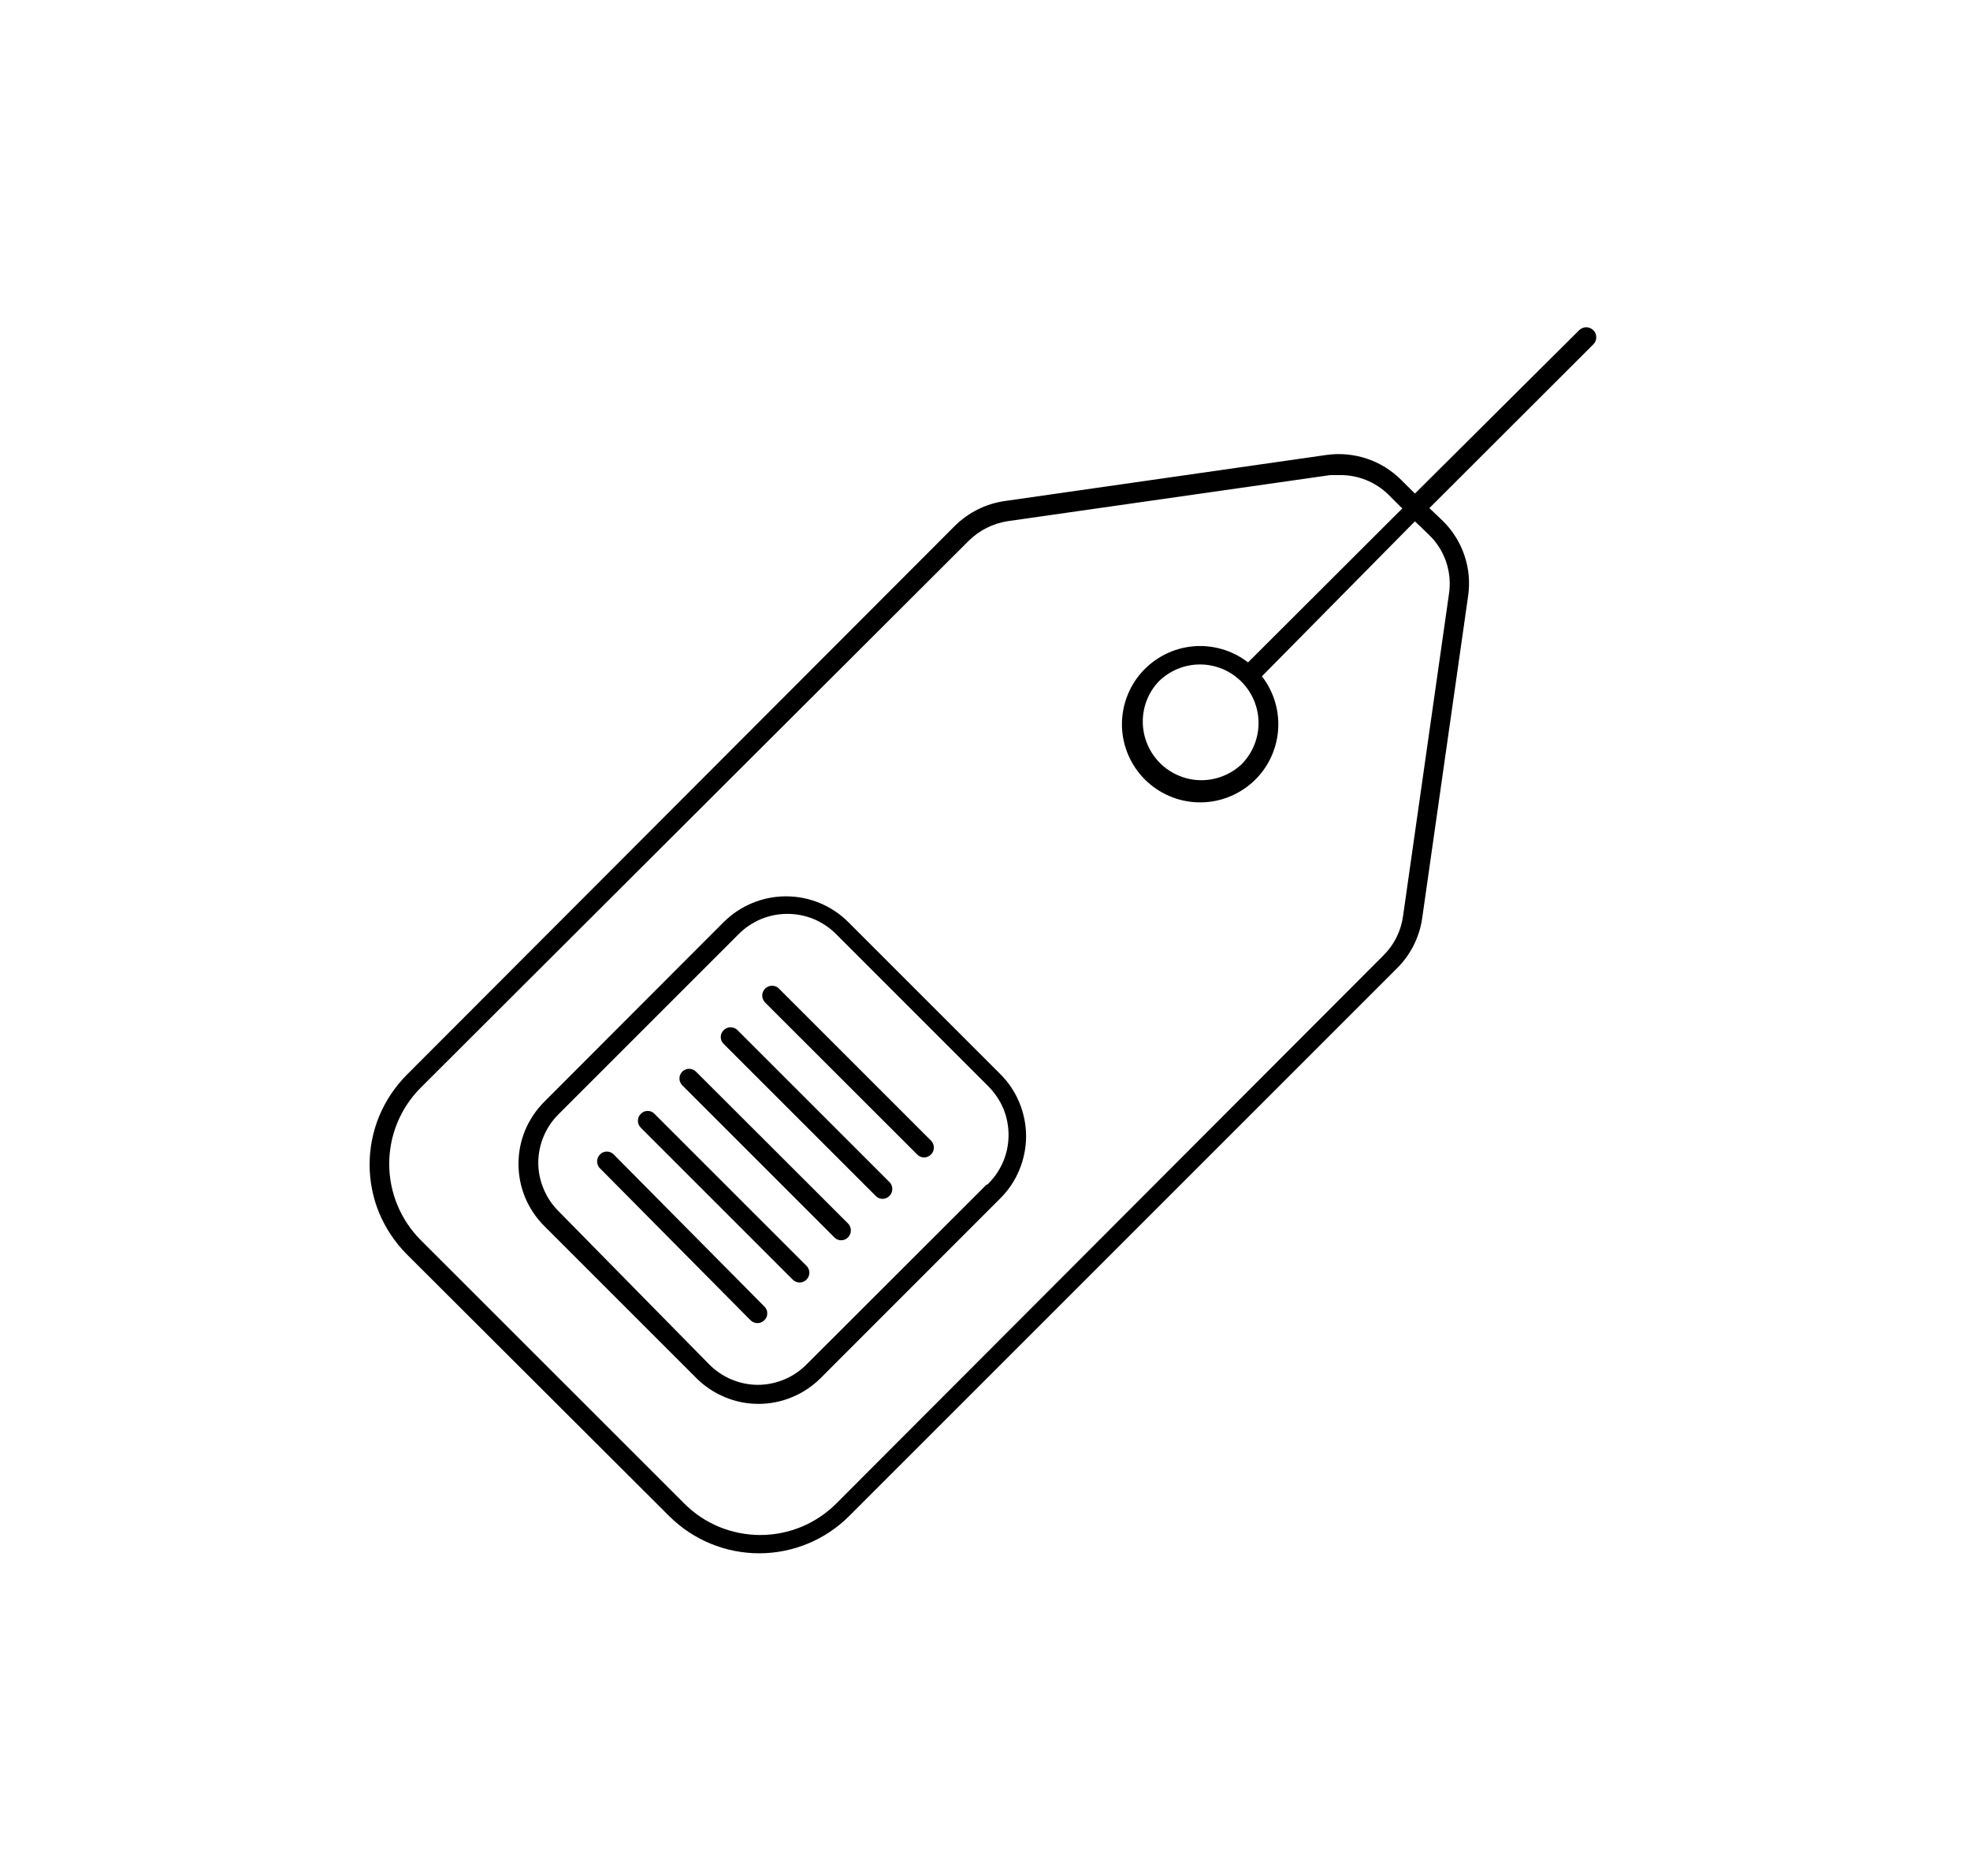 <svg width="21" height="20" viewBox="0 0 21 20" fill="none" xmlns="http://www.w3.org/2000/svg">
<path d="M9.041 9.829C8.865 9.654 8.627 9.556 8.379 9.556C8.131 9.556 7.893 9.654 7.716 9.829L5.802 11.746C5.715 11.833 5.646 11.936 5.598 12.05C5.551 12.163 5.527 12.285 5.527 12.408C5.527 12.531 5.551 12.653 5.598 12.767C5.646 12.881 5.715 12.984 5.802 13.071L7.423 14.692C7.51 14.779 7.613 14.848 7.727 14.895C7.84 14.943 7.962 14.967 8.085 14.967C8.208 14.967 8.33 14.943 8.444 14.895C8.558 14.848 8.661 14.779 8.748 14.692L10.662 12.777C10.75 12.69 10.819 12.587 10.866 12.473C10.913 12.359 10.938 12.237 10.938 12.114C10.938 11.99 10.913 11.868 10.866 11.754C10.819 11.641 10.75 11.537 10.662 11.45L9.041 9.829ZM10.517 12.629L8.6 14.544C8.532 14.613 8.451 14.669 8.362 14.706C8.272 14.744 8.176 14.764 8.079 14.764C7.982 14.764 7.886 14.744 7.796 14.706C7.707 14.669 7.626 14.613 7.558 14.544L5.958 12.917C5.889 12.849 5.833 12.768 5.796 12.678C5.758 12.589 5.738 12.493 5.738 12.396C5.738 12.299 5.758 12.203 5.796 12.113C5.833 12.024 5.889 11.943 5.958 11.875L7.873 9.96C7.941 9.891 8.022 9.837 8.111 9.799C8.201 9.762 8.297 9.743 8.394 9.743C8.49 9.743 8.586 9.762 8.676 9.799C8.765 9.837 8.846 9.891 8.914 9.96L10.535 11.581C10.604 11.65 10.659 11.732 10.697 11.822C10.734 11.913 10.752 12.01 10.751 12.107C10.75 12.205 10.73 12.302 10.691 12.391C10.652 12.481 10.595 12.562 10.525 12.629H10.517Z" fill="black"/>
<path d="M16.983 3.519C16.963 3.5 16.937 3.489 16.909 3.489C16.882 3.489 16.855 3.5 16.835 3.519L15.083 5.262L14.937 5.117C14.834 5.014 14.709 4.936 14.571 4.89C14.433 4.844 14.286 4.83 14.142 4.85L10.708 5.342C10.508 5.371 10.323 5.464 10.179 5.606L4.337 11.458C4.212 11.584 4.112 11.733 4.043 11.897C3.975 12.062 3.94 12.238 3.94 12.416C3.94 12.594 3.975 12.77 4.043 12.934C4.112 13.098 4.212 13.247 4.337 13.373L7.135 16.165C7.39 16.418 7.734 16.56 8.093 16.56C8.451 16.56 8.796 16.418 9.05 16.165L14.894 10.321C15.037 10.178 15.131 9.992 15.16 9.792L15.65 6.354C15.671 6.21 15.658 6.063 15.612 5.925C15.566 5.787 15.488 5.661 15.385 5.558L15.237 5.417L16.983 3.673C16.994 3.663 17.002 3.651 17.008 3.638C17.013 3.625 17.016 3.61 17.016 3.596C17.016 3.581 17.013 3.567 17.008 3.554C17.002 3.541 16.994 3.529 16.983 3.519ZM15.237 5.706C15.319 5.786 15.381 5.885 15.417 5.994C15.453 6.102 15.463 6.218 15.446 6.331L14.956 9.769C14.934 9.927 14.861 10.073 14.748 10.185L8.915 16.029C8.808 16.136 8.682 16.22 8.543 16.278C8.404 16.335 8.255 16.365 8.104 16.365C7.954 16.365 7.805 16.335 7.665 16.278C7.526 16.22 7.4 16.136 7.294 16.029L4.483 13.219C4.269 13.003 4.149 12.712 4.149 12.408C4.149 12.105 4.269 11.813 4.483 11.598L10.327 5.765C10.44 5.653 10.586 5.58 10.744 5.556L14.181 5.065H14.283C14.476 5.063 14.662 5.138 14.8 5.273L14.948 5.421L13.304 7.062C13.137 6.933 12.926 6.871 12.715 6.891C12.504 6.911 12.309 7.011 12.168 7.17C12.028 7.329 11.954 7.535 11.96 7.747C11.967 7.959 12.054 8.16 12.204 8.31C12.354 8.46 12.555 8.547 12.767 8.554C12.979 8.561 13.185 8.486 13.345 8.346C13.504 8.206 13.603 8.011 13.623 7.8C13.643 7.589 13.582 7.378 13.452 7.21L15.083 5.558L15.237 5.706ZM13.233 8.15C13.115 8.26 12.958 8.32 12.796 8.318C12.634 8.315 12.48 8.249 12.365 8.135C12.251 8.02 12.185 7.866 12.182 7.704C12.179 7.542 12.239 7.385 12.35 7.267C12.467 7.15 12.626 7.084 12.792 7.084C12.957 7.084 13.116 7.15 13.233 7.267C13.35 7.384 13.416 7.543 13.416 7.708C13.416 7.874 13.35 8.033 13.233 8.15Z" fill="black"/>
<path d="M7.419 11.425C7.409 11.415 7.398 11.408 7.385 11.403C7.373 11.397 7.359 11.395 7.346 11.395C7.332 11.395 7.319 11.397 7.306 11.403C7.294 11.408 7.282 11.415 7.273 11.425C7.263 11.435 7.256 11.446 7.251 11.458C7.245 11.471 7.243 11.484 7.243 11.498C7.243 11.511 7.245 11.525 7.251 11.537C7.256 11.55 7.263 11.561 7.273 11.571L8.894 13.192C8.903 13.202 8.914 13.21 8.927 13.215C8.939 13.22 8.953 13.223 8.967 13.223C8.98 13.223 8.994 13.22 9.006 13.215C9.019 13.21 9.03 13.202 9.04 13.192C9.049 13.182 9.057 13.17 9.062 13.158C9.068 13.145 9.07 13.131 9.07 13.118C9.07 13.104 9.068 13.09 9.062 13.078C9.057 13.065 9.049 13.053 9.04 13.044L7.419 11.425Z" fill="black"/>
<path d="M6.542 12.308C6.532 12.299 6.521 12.29 6.508 12.285C6.496 12.28 6.482 12.277 6.469 12.277C6.455 12.277 6.442 12.28 6.429 12.285C6.416 12.29 6.405 12.299 6.396 12.308C6.386 12.318 6.378 12.33 6.373 12.342C6.368 12.355 6.365 12.369 6.365 12.382C6.365 12.396 6.368 12.41 6.373 12.422C6.378 12.435 6.386 12.447 6.396 12.456L8 14.075C8.02 14.095 8.047 14.106 8.075 14.106C8.102 14.106 8.129 14.095 8.148 14.075C8.158 14.066 8.166 14.054 8.171 14.042C8.177 14.029 8.179 14.016 8.179 14.002C8.179 13.989 8.177 13.975 8.171 13.962C8.166 13.95 8.158 13.939 8.148 13.929L6.542 12.308Z" fill="black"/>
<path d="M6.977 11.875C6.968 11.865 6.956 11.857 6.944 11.852C6.931 11.846 6.918 11.844 6.904 11.844C6.89 11.844 6.877 11.846 6.864 11.852C6.852 11.857 6.84 11.865 6.831 11.875C6.821 11.885 6.814 11.896 6.808 11.909C6.803 11.922 6.8 11.935 6.8 11.949C6.8 11.963 6.803 11.976 6.808 11.989C6.814 12.002 6.821 12.013 6.831 12.023L8.45 13.642C8.47 13.662 8.497 13.673 8.525 13.673C8.545 13.673 8.565 13.666 8.582 13.655C8.599 13.643 8.612 13.627 8.62 13.608C8.627 13.59 8.63 13.569 8.626 13.549C8.622 13.529 8.612 13.511 8.598 13.496L6.977 11.875Z" fill="black"/>
<path d="M8.304 10.54C8.284 10.52 8.258 10.509 8.23 10.509C8.202 10.509 8.176 10.52 8.156 10.54C8.137 10.559 8.125 10.586 8.125 10.614C8.125 10.641 8.137 10.668 8.156 10.688L9.777 12.308C9.786 12.318 9.798 12.326 9.81 12.331C9.823 12.337 9.836 12.34 9.85 12.34C9.878 12.34 9.905 12.328 9.925 12.308C9.944 12.289 9.955 12.262 9.955 12.235C9.955 12.207 9.944 12.18 9.925 12.161L8.304 10.54Z" fill="black"/>
<path d="M7.862 10.983C7.853 10.973 7.841 10.966 7.828 10.96C7.816 10.955 7.802 10.952 7.788 10.952C7.775 10.952 7.761 10.955 7.748 10.96C7.736 10.966 7.724 10.973 7.714 10.983C7.704 10.993 7.697 11.004 7.691 11.016C7.686 11.029 7.683 11.043 7.683 11.056C7.683 11.07 7.686 11.083 7.691 11.096C7.697 11.108 7.704 11.12 7.714 11.129L9.335 12.75C9.345 12.76 9.356 12.768 9.368 12.773C9.381 12.779 9.395 12.781 9.408 12.781C9.422 12.781 9.435 12.779 9.448 12.773C9.46 12.768 9.472 12.76 9.481 12.75C9.491 12.74 9.499 12.729 9.504 12.716C9.509 12.703 9.512 12.69 9.512 12.676C9.512 12.662 9.509 12.649 9.504 12.636C9.499 12.623 9.491 12.612 9.481 12.602L7.862 10.983Z" fill="black"/>
</svg>
